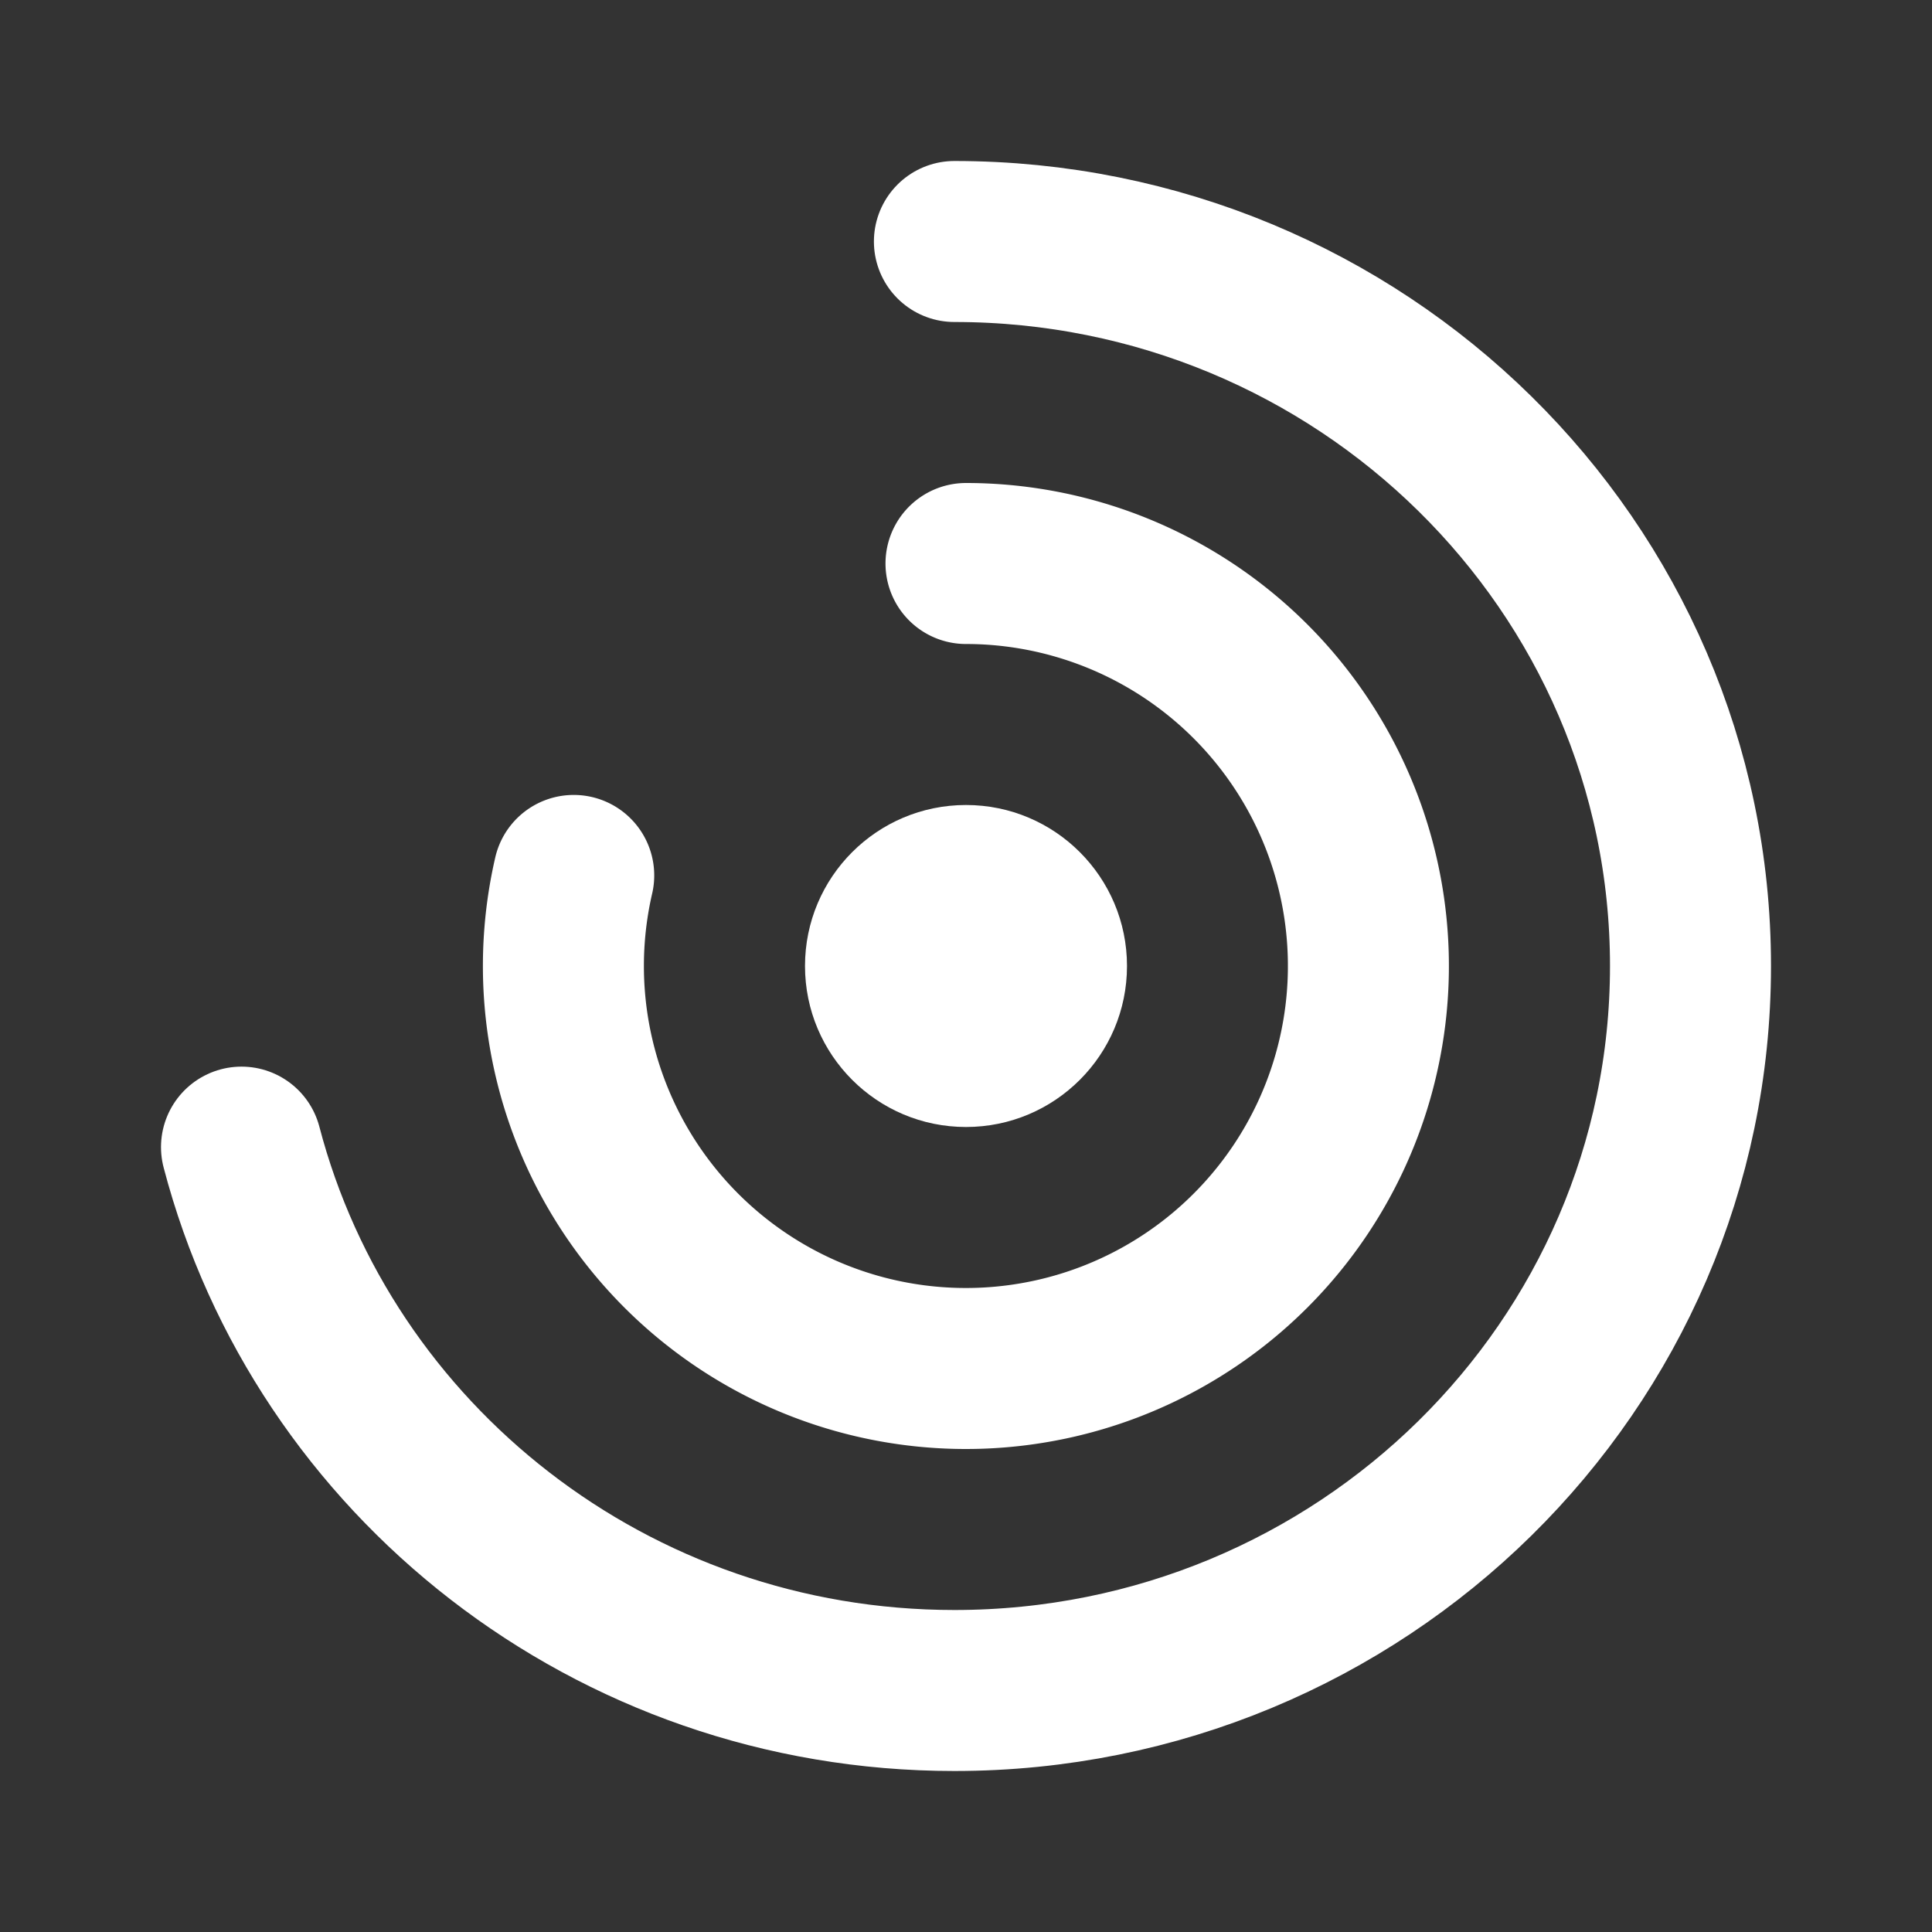 <svg width="24" height="24" fill="none" xmlns="http://www.w3.org/2000/svg"><rect width="100%" height="100%" fill="#333333" stroke="none"/><path d="M11.856 3C16.906 3 21 7.03 21 12s-4.094 9-9.144 9c-4.26 0-7.84-2.868-8.856-6.75" stroke="#fff" stroke-width="2" stroke-linecap="round"/><path d="M12 7a5 5 0 1 1-4.873 3.875" stroke="#fff" stroke-width="2" stroke-linecap="round"/><circle cx="12" cy="12" r="2" fill="#fff"/></svg>